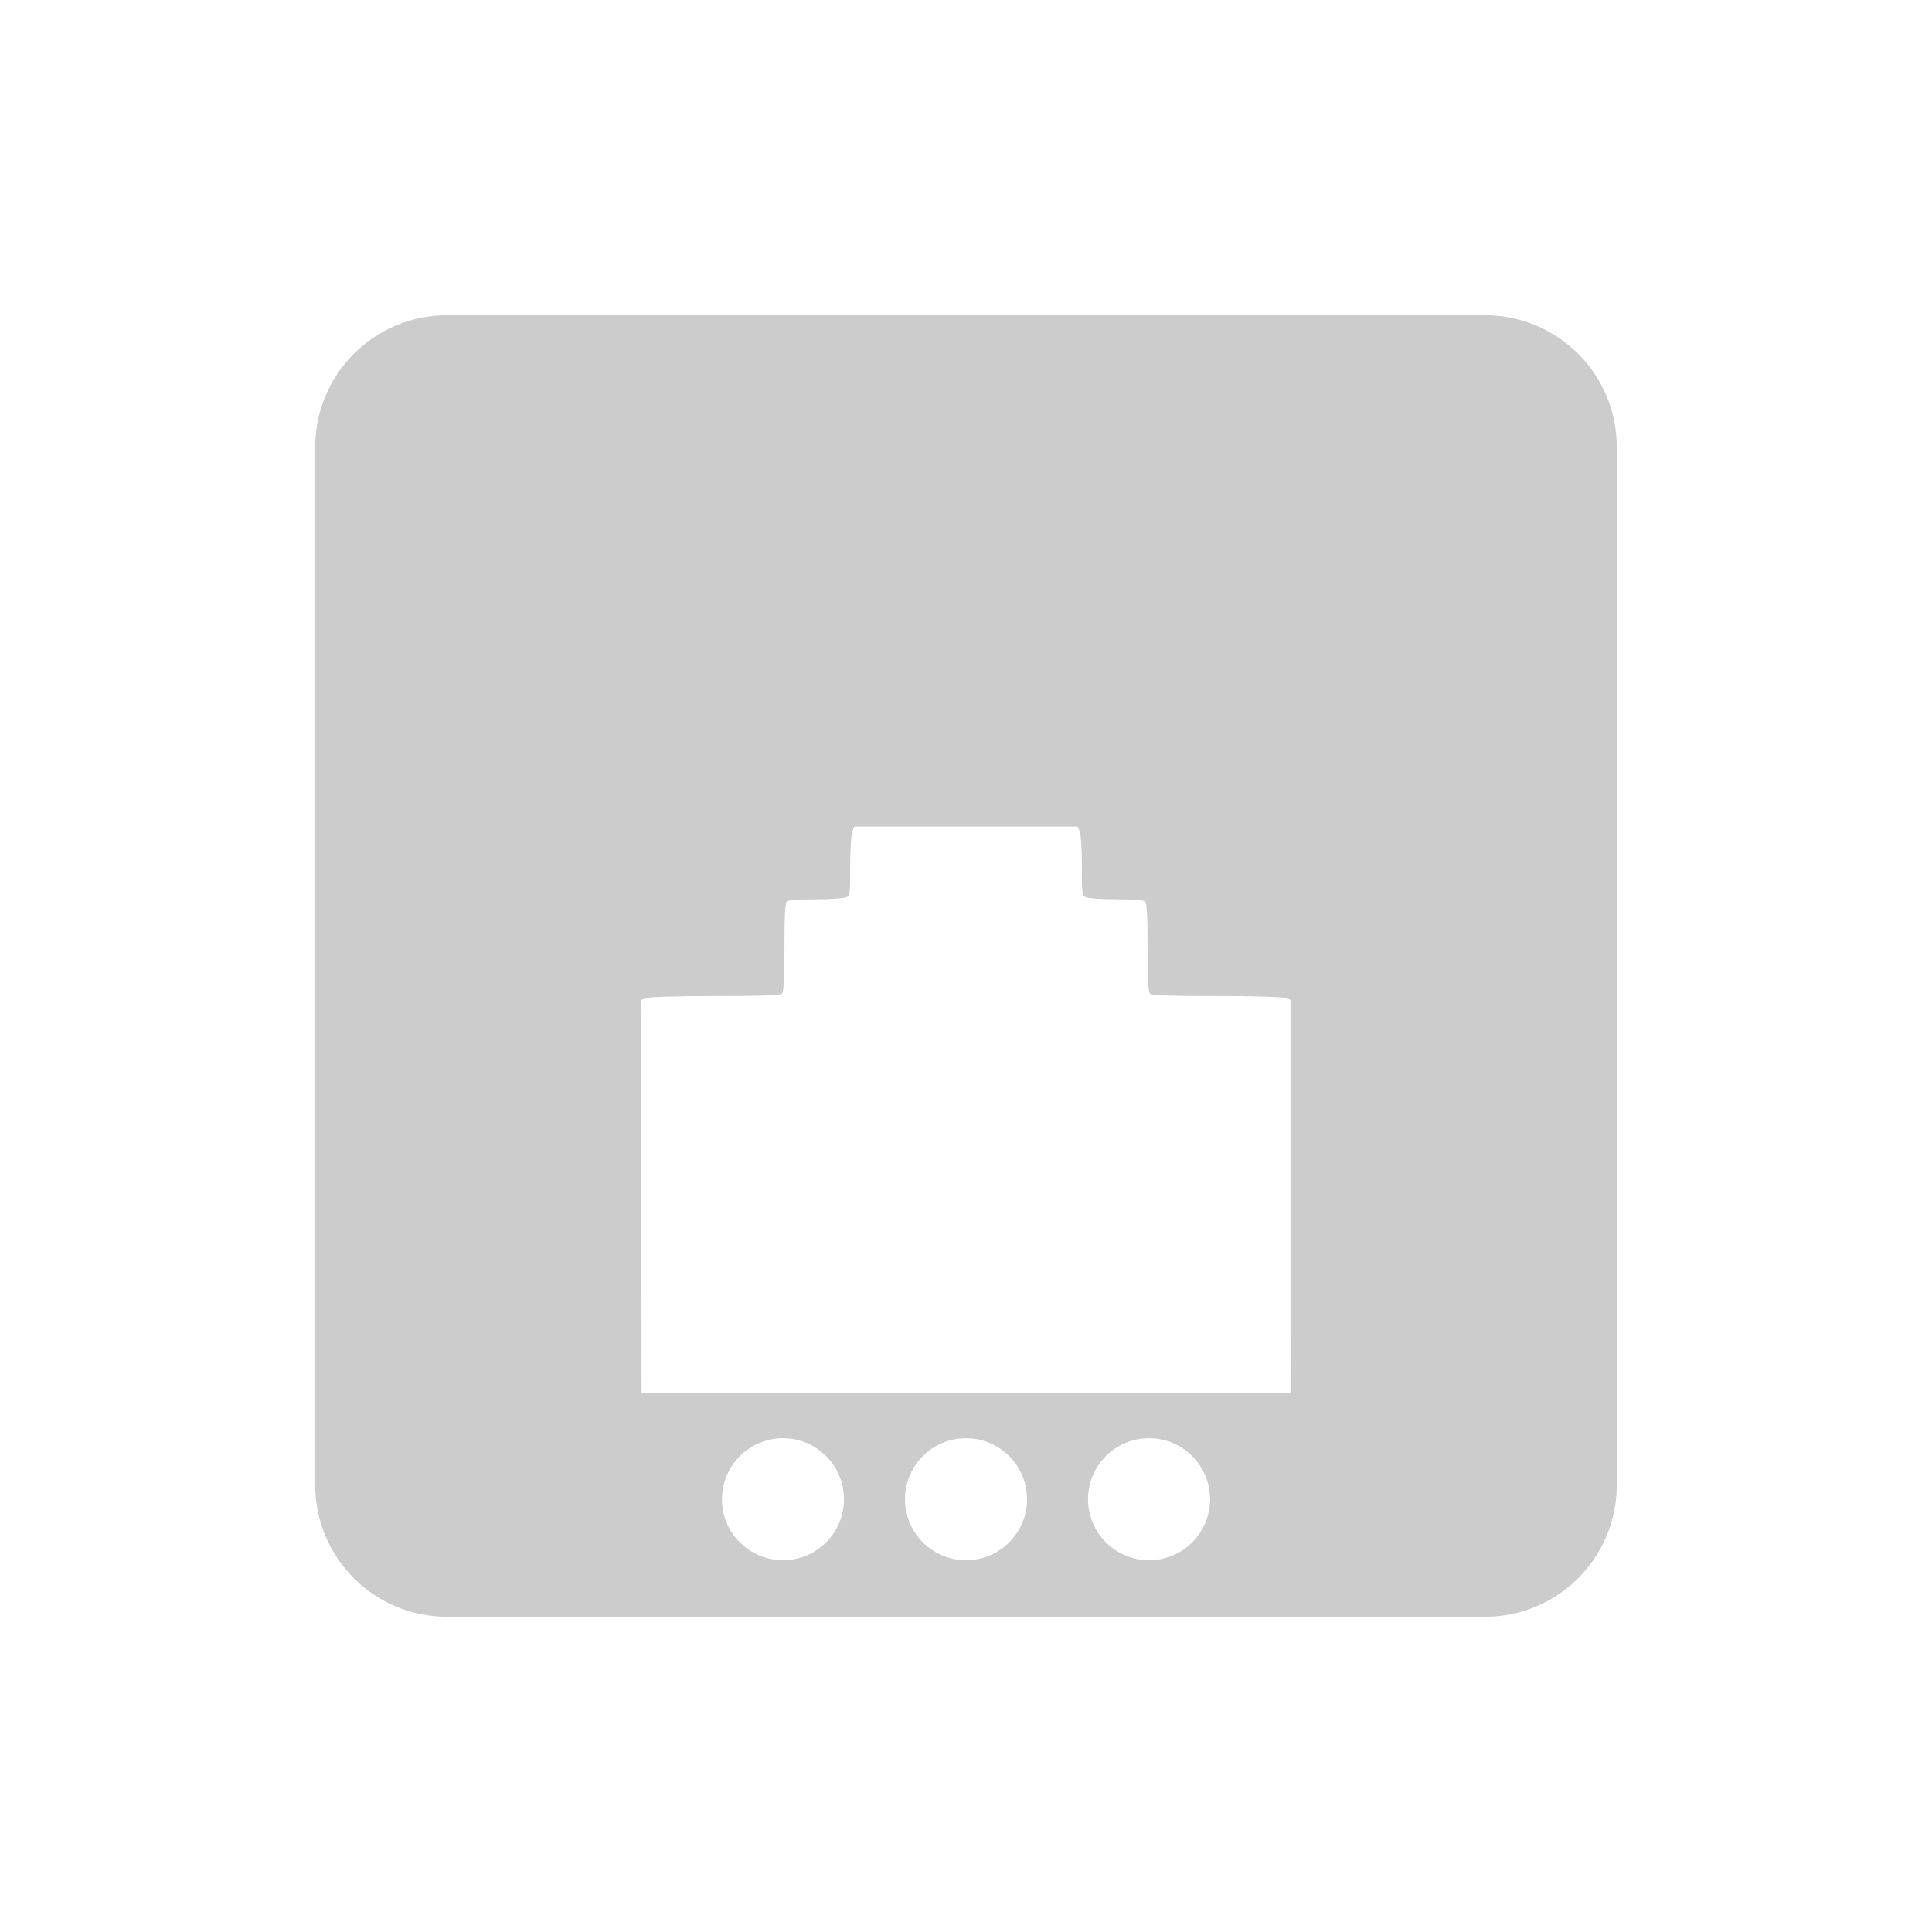 <?xml version="1.0" encoding="UTF-8" standalone="no"?>
<svg
   xmlns:dc="http://purl.org/dc/elements/1.1/"
   xmlns:cc="http://creativecommons.org/ns#"
   xmlns:rdf="http://www.w3.org/1999/02/22-rdf-syntax-ns#"
   xmlns:svg="http://www.w3.org/2000/svg"
   xmlns="http://www.w3.org/2000/svg"
   xmlns:sodipodi="http://sodipodi.sourceforge.net/DTD/sodipodi-0.dtd"
   xmlns:inkscape="http://www.inkscape.org/namespaces/inkscape"
   width="19pt"
   height="19pt"
   viewBox="0 0 19 19"
   version="1.1"
   id="svg32"
   inkscape:version="0.91 r13725"
   sodipodi:docname="network-wired-acquiring.svg">
  <defs
     id="defs47" />
  <sodipodi:namedview
     pagecolor="#ffffff"
     bordercolor="#666666"
     borderopacity="1"
     objecttolerance="10"
     gridtolerance="10"
     guidetolerance="10"
     inkscape:pageopacity="0"
     inkscape:pageshadow="2"
     inkscape:window-width="1366"
     inkscape:window-height="708"
     id="namedview45"
     showgrid="false"
     inkscape:zoom="14.052817"
     inkscape:cx="-1.9164762"
     inkscape:cy="0.93708066"
     inkscape:window-x="0"
     inkscape:window-y="24"
     inkscape:window-maximized="1"
     inkscape:current-layer="svg32" />
  <path
     style="opacity:1;fill:#cccccc;fill-opacity:1;stroke:none;stroke-width:1.4;stroke-miterlimit:4;stroke-dasharray:none;stroke-opacity:1"
     d="M 5.498 3.875 C 4.599 3.875 3.875 4.599 3.875 5.498 L 3.875 18.252 C 3.875 19.151 4.599 19.875 5.498 19.875 L 18.252 19.875 C 19.151 19.875 19.875 19.151 19.875 18.252 L 19.875 5.498 C 19.875 4.599 19.151 3.875 18.252 3.875 L 5.498 3.875 z M 10.5 10.162 L 11.875 10.162 L 13.25 10.162 L 13.275 10.227 C 13.289 10.262 13.299 10.45 13.299 10.646 C 13.299 10.974 13.302 11.006 13.346 11.029 C 13.372 11.043 13.54 11.055 13.721 11.055 C 13.943 11.055 14.058 11.064 14.078 11.084 C 14.099 11.105 14.107 11.267 14.107 11.65 C 14.107 12.034 14.116 12.194 14.137 12.215 C 14.158 12.237 14.375 12.244 14.957 12.244 C 15.413 12.244 15.776 12.255 15.812 12.27 L 15.875 12.295 L 15.869 14.707 L 15.863 17.119 L 11.875 17.119 L 7.887 17.119 L 7.883 14.707 L 7.875 12.295 L 7.938 12.27 C 7.974 12.255 8.337 12.244 8.793 12.244 C 9.375 12.244 9.592 12.237 9.613 12.215 C 9.634 12.194 9.643 12.034 9.643 11.65 C 9.643 11.267 9.651 11.105 9.672 11.084 C 9.692 11.064 9.807 11.055 10.029 11.055 C 10.21 11.055 10.378 11.043 10.404 11.029 C 10.448 11.006 10.451 10.974 10.451 10.646 C 10.451 10.45 10.463 10.261 10.477 10.227 L 10.5 10.162 z M 9.625 17.68 C 10.039 17.68 10.375 18.015 10.375 18.43 C 10.375 18.844 10.039 19.18 9.625 19.18 C 9.211 19.18 8.875 18.844 8.875 18.43 C 8.875 18.015 9.211 17.68 9.625 17.68 z M 11.875 17.68 C 12.289 17.68 12.625 18.015 12.625 18.43 C 12.625 18.844 12.289 19.18 11.875 19.18 C 11.461 19.18 11.125 18.844 11.125 18.43 C 11.125 18.015 11.461 17.68 11.875 17.68 z M 14.125 17.68 C 14.539 17.68 14.875 18.015 14.875 18.43 C 14.875 18.844 14.539 19.18 14.125 19.18 C 13.711 19.18 13.375 18.844 13.375 18.43 C 13.375 18.015 13.711 17.68 14.125 17.68 z "
     transform="scale(0.8,0.8)"
     id="rect6619" />
  <g
     transform="matrix(0.888,0,0,0.888,-12.802,6.595)"
     style="fill:#cccccc"
     id="g6649">
    <path
       inkscape:connector-curvature="0"
       id="path6651"
       d="m 28.731,17.506 c 0,0.498 -0.403,0.901 -0.901,0.901 -0.498,0 -0.901,-0.403 -0.901,-0.901 0,-0.498 0.403,-0.901 0.901,-0.901 0.498,0 0.901,0.403 0.901,0.901 z m 0,0"
       style="fill:#cccccc;fill-opacity:1;fill-rule:nonzero;stroke:none" />
    <path
       inkscape:connector-curvature="0"
       id="path6653"
       d="m 26.027,17.506 c 0,0.498 -0.403,0.901 -0.901,0.901 -0.498,0 -0.901,-0.403 -0.901,-0.901 0,-0.498 0.403,-0.901 0.901,-0.901 0.498,0 0.901,0.403 0.901,0.901 z m 0,0"
       style="fill:#cccccc;fill-opacity:1;fill-rule:nonzero;stroke:none" />
    <path
       inkscape:connector-curvature="0"
       id="path6655"
       d="m 23.323,17.506 c 0,0.498 -0.403,0.901 -0.901,0.901 -0.498,0 -0.901,-0.403 -0.901,-0.901 0,-0.498 0.403,-0.901 0.901,-0.901 0.498,0 0.901,0.403 0.901,0.901 z m 0,0"
       style="fill:#cccccc;fill-opacity:1;fill-rule:nonzero;stroke:none" />
  </g>
</svg>
